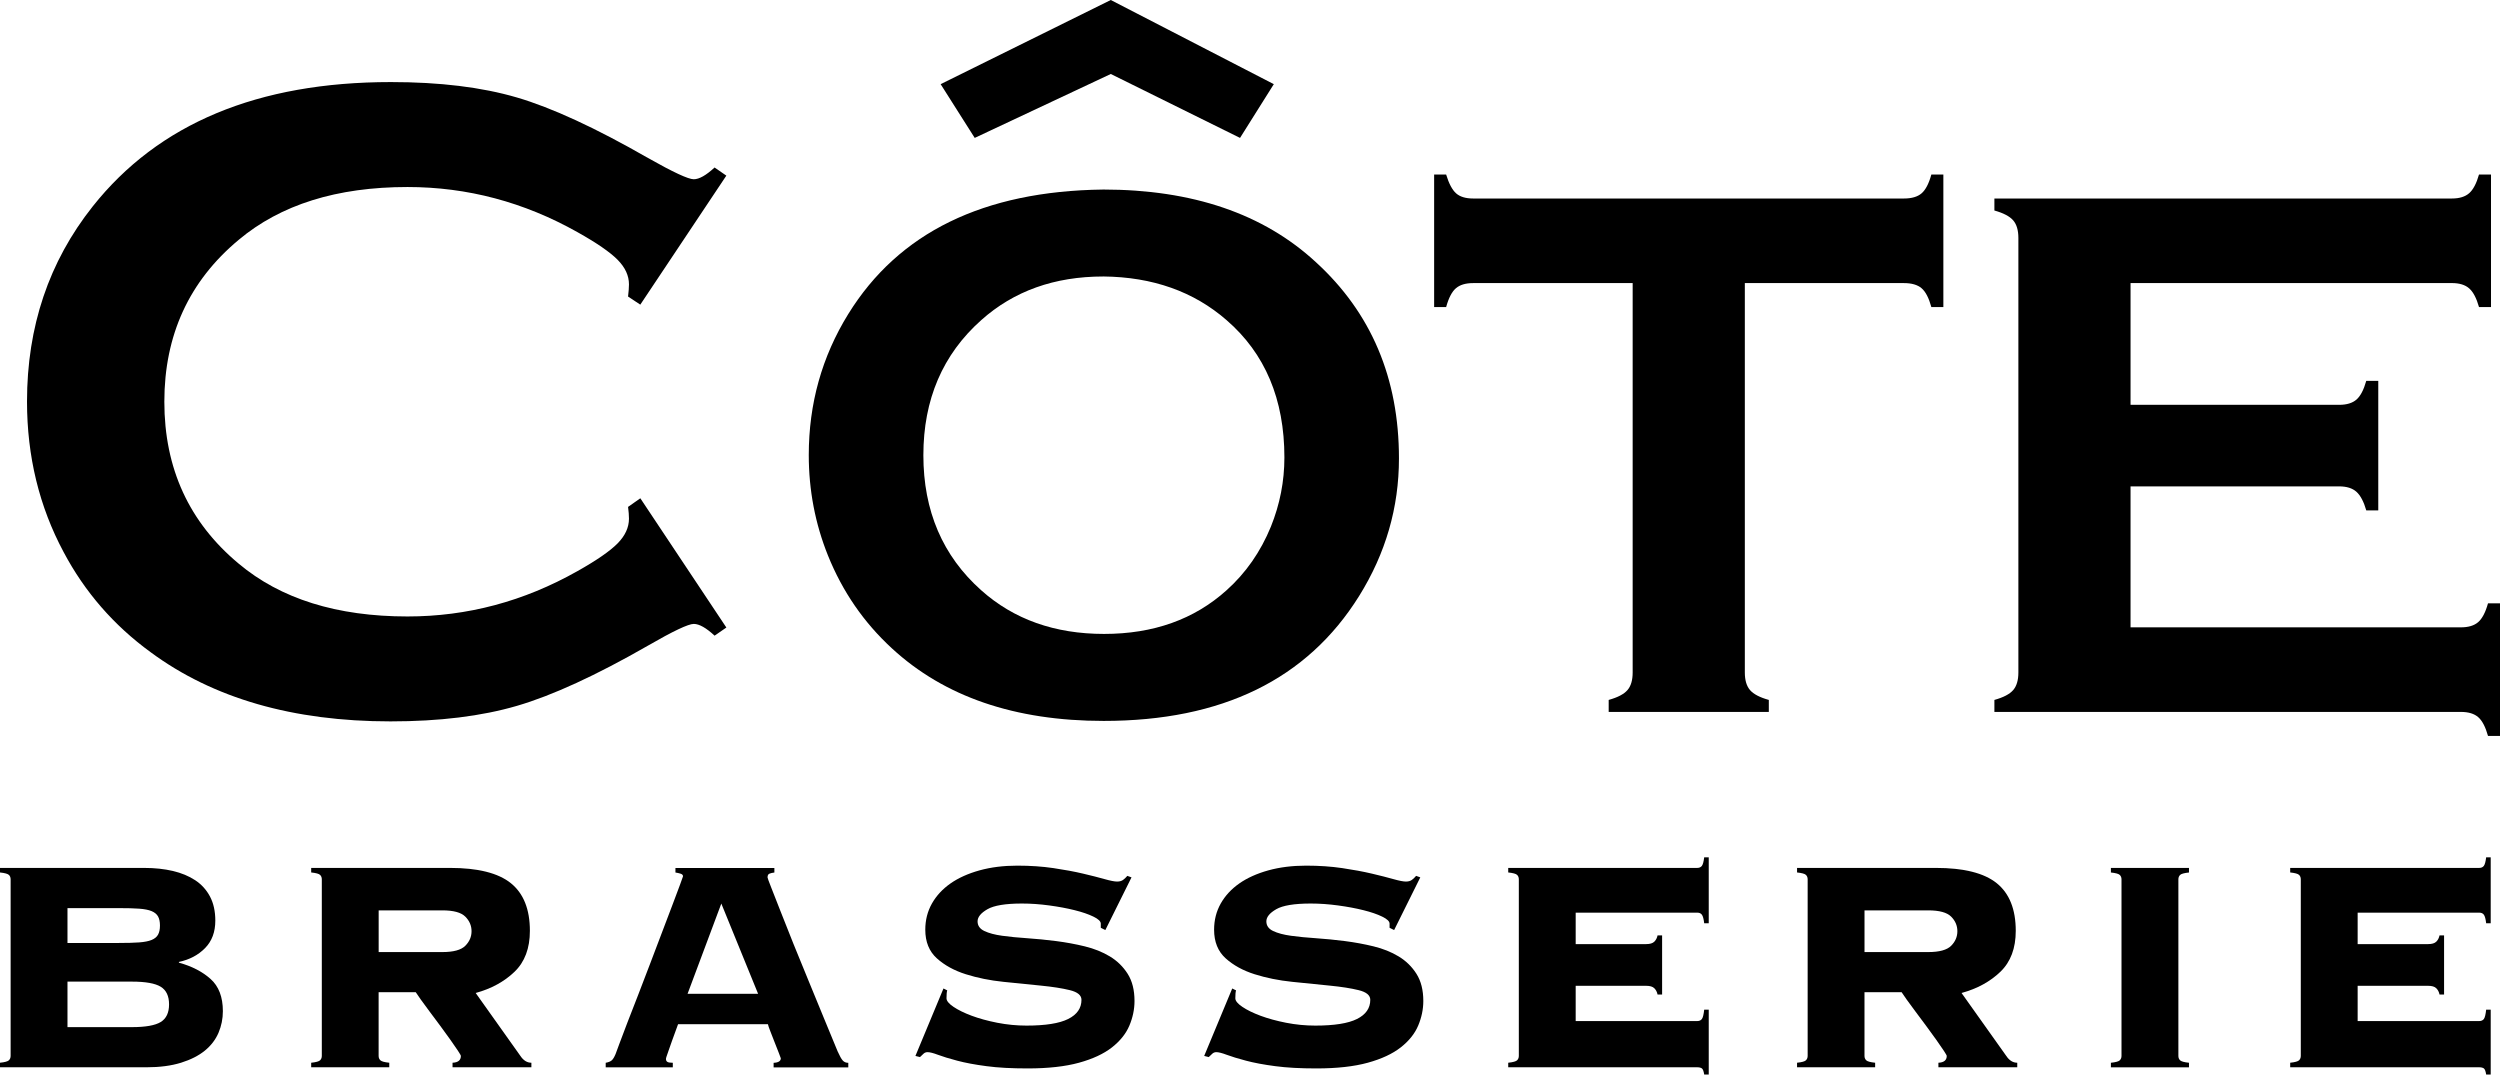 <?xml version="1.0" encoding="UTF-8"?>
<svg xmlns="http://www.w3.org/2000/svg" version="1.1" xmlns:cc="http://creativecommons.org/ns#" xmlns:dc="http://purl.org/dc/elements/1.1/" xmlns:inkscape="http://www.inkscape.org/namespaces/inkscape" xmlns:rdf="http://www.w3.org/1999/02/22-rdf-syntax-ns#" xmlns:sodipodi="http://sodipodi.sourceforge.net/DTD/sodipodi-0.dtd" xmlns:svg="http://www.w3.org/2000/svg" viewBox="0 0 118.106 50.762">
  <!-- Generator: Adobe Illustrator 29.0.0, SVG Export Plug-In . SVG Version: 2.1.0 Build 186)  -->
  <defs>
    <style>
      .st0 {
        fill-rule: evenodd;
      }
    </style>
  </defs>
  <g id="svg14869" inkscape:version="0.92.0 r15299">
    <sodipodi:namedview id="base" bordercolor="#666666" borderopacity="1.0" fit-margin-bottom="0" fit-margin-left="0" fit-margin-right="0" fit-margin-top="0" inkscape:current-layer="layer1" inkscape:cx="59.053039" inkscape:cy="25.380925" inkscape:document-units="mm" inkscape:pageopacity="0.0" inkscape:pageshadow="2" inkscape:window-height="744" inkscape:window-maximized="1" inkscape:window-width="1280" inkscape:window-x="-4" inkscape:window-y="-4" inkscape:zoom="7.5948673" pagecolor="#ffffff" showgrid="false" units="px"/>
    <g id="layer1" inkscape:groupmode="layer" inkscape:label="Layer 1">
      <g id="g14837">
        <path id="Fill-1" class="st0" d="M52.124,13.062c-2.308,0-4.231.687-5.769,2.062-1.822,1.623-2.733,3.751-2.733,6.381s.911,4.758,2.733,6.381c1.538,1.375,3.473,2.062,5.804,2.062s4.26-.687,5.786-2.062c.911-.817,1.609-1.819,2.094-3.004.426-1.054.639-2.145.639-3.271,0-2.749-.911-4.912-2.733-6.488-1.55-1.351-3.491-2.038-5.822-2.062M52.105,8.954c4.229,0,7.582,1.143,10.058,3.429,2.618,2.392,3.927,5.484,3.927,9.274,0,2.321-.628,4.489-1.884,6.503-2.452,3.932-6.474,5.898-12.066,5.898-4.194,0-7.529-1.143-10.005-3.429-1.327-1.22-2.334-2.683-3.021-4.388-.604-1.504-.906-3.085-.906-4.744,0-2.428.622-4.649,1.866-6.662,2.381-3.849,6.391-5.809,12.031-5.88" inkscape:connector-curvature="0"/>
        <path id="Fill-3" class="st0" d="M82.43,13.374v18.394c0,.367.082.646.248.836.165.189.46.344.885.462v.567h-7.565v-.567c.425-.118.72-.272.885-.462.165-.189.248-.469.248-.836V13.374h-7.533c-.356,0-.628.081-.817.243-.189.162-.344.459-.462.89h-.567v-6.262h.567c.13.43.288.726.471.889.183.163.453.244.809.244h20.346c.367,0,.646-.081.835-.244.189-.163.344-.459.462-.889h.567v6.262h-.567c-.119-.432-.272-.728-.462-.89-.189-.162-.468-.243-.835-.243h-7.515Z" inkscape:connector-curvature="0"/>
        <path id="Fill-5" class="st0" d="M100.652,22.979v6.658h15.607c.355,0,.628-.082.818-.248.189-.165.344-.46.462-.885h.567v6.262h-.567c-.119-.425-.273-.72-.462-.885-.189-.166-.462-.248-.818-.248h-22.039v-.567c.425-.118.72-.272.885-.462.165-.189.248-.468.248-.836V11.242c0-.367-.083-.646-.248-.835-.166-.189-.46-.344-.885-.462v-.567h21.614c.355,0,.628-.084.818-.253.189-.168.344-.462.462-.881h.567v6.262h-.567c-.119-.42-.273-.713-.463-.881-.189-.168-.462-.252-.817-.252h-15.182v5.752h9.855c.355,0,.628-.082.818-.248.189-.165.344-.46.463-.885h.567v6.12h-.567c-.119-.413-.273-.705-.463-.877-.19-.171-.463-.257-.818-.257h-9.855Z" inkscape:connector-curvature="0"/>
        <path id="Fill-8" class="st0" d="M30.25,23.539l4.065,6.107-.556.384c-.399-.37-.727-.555-.984-.555s-.977.341-2.16,1.024c-2.452,1.407-4.516,2.356-6.191,2.846-1.675.49-3.668.735-5.977.735-4.605,0-8.383-1.09-11.333-3.27-1.739-1.268-3.108-2.843-4.106-4.724-1.154-2.152-1.732-4.525-1.732-7.118,0-3.534,1.033-6.605,3.101-9.213,3.107-3.919,7.805-5.878,14.091-5.878,2.309,0,4.291.242,5.945.726,1.654.484,3.721,1.438,6.201,2.861,1.183.669,1.903,1.004,2.16,1.004s.584-.185.984-.555l.556.384-4.065,6.095-.578-.383c.026-.227.043-.418.043-.575,0-.412-.178-.798-.535-1.16-.357-.362-.991-.799-1.904-1.31-2.524-1.419-5.199-2.129-8.023-2.129-3.337,0-5.997.833-7.98,2.499-2.339,1.951-3.508,4.499-3.508,7.645s1.169,5.695,3.508,7.645c1.982,1.666,4.643,2.499,7.98,2.499,2.824,0,5.498-.713,8.023-2.139.913-.513,1.547-.952,1.904-1.315.356-.364.535-.752.535-1.166,0-.157-.015-.342-.043-.556l.578-.406Z" inkscape:connector-curvature="0"/>
        <polygon id="Fill-10" class="st0" points="46.048 6.515 44.438 3.976 52.476 0 60.178 3.976 58.582 6.515 52.476 3.495 46.048 6.515"/>
        <path id="Fill-13" class="st0" d="M6.232,48.524c.645,0,1.098-.081,1.361-.242.262-.161.394-.439.394-.833s-.131-.671-.394-.833c-.263-.161-.716-.242-1.361-.242h-3.044v2.149h3.044ZM5.623,44.548c.382,0,.698-.008.949-.026.251-.019.448-.057.591-.116.143-.06.245-.143.304-.251s.09-.251.09-.43-.03-.322-.09-.43c-.06-.107-.161-.191-.304-.251s-.34-.098-.591-.116c-.251-.019-.567-.026-.949-.026h-2.435v1.647h2.435ZM.421,41.334c-.054-.053-.194-.092-.421-.116v-.215h6.823c.489,0,.937.048,1.343.143.406.096.758.242,1.057.439.298.197.531.454.698.77.167.317.251.696.251,1.137,0,.537-.161.97-.484,1.298-.322.329-.734.546-1.236.654v.034c.609.167,1.107.424,1.495.77.388.346.582.854.582,1.522,0,.358-.069.698-.206,1.021-.138.322-.352.603-.644.842-.293.239-.669.43-1.128.573-.46.143-1.006.215-1.638.215H0v-.215c.227-.023.367-.063.421-.116s.081-.122.081-.206v-8.345c0-.084-.026-.152-.081-.206v.002Z" inkscape:connector-curvature="0"/>
        <path id="Fill-15" class="st0" d="M20.897,44.978c.525,0,.887-.099,1.084-.296.197-.197.296-.427.296-.69s-.099-.492-.296-.689c-.197-.197-.558-.295-1.084-.295h-3.008v1.97h3.008ZM17.969,50.09c.054.054.194.093.421.116v.215h-3.689v-.215c.227-.023.367-.062.421-.116.054-.054.081-.122.081-.206v-8.345c0-.084-.026-.152-.081-.206-.054-.054-.194-.092-.421-.116v-.215h6.554c1.325,0,2.286.242,2.883.725.597.484.895,1.233.895,2.247,0,.824-.242,1.469-.725,1.934-.484.466-1.096.8-1.836,1.003l2.113,2.973c.143.215.316.322.519.322v.215h-3.725v-.215c.263-.011.394-.119.394-.322,0-.023-.048-.107-.143-.251-.096-.144-.215-.316-.358-.519-.143-.203-.302-.421-.475-.654-.173-.233-.34-.457-.501-.672-.161-.215-.302-.406-.421-.573-.119-.167-.197-.28-.233-.34h-1.755v3.008c0,.084.026.152.081.206h0Z" inkscape:connector-curvature="0"/>
        <path id="Fill-17" class="st0" d="M35.814,46.948l-1.737-4.262-1.594,4.262h3.331ZM31.462,50.028c0,.06.019.105.063.135.042.03.128.045.26.045v.215h-3.17v-.215c.131-.023.227-.063.287-.116.06-.053.119-.152.179-.295.023-.06.084-.221.179-.484.095-.262.221-.594.376-.994.155-.4.328-.845.519-1.334.191-.489.382-.988.573-1.495.191-.507.379-1.003.564-1.486.185-.484.349-.916.493-1.298.143-.382.26-.692.349-.931.09-.239.134-.364.134-.376,0-.06-.039-.101-.116-.125-.078-.023-.158-.042-.242-.054v-.215h4.674v.215c-.096.011-.173.03-.233.054-.06.023-.09.084-.09.179,0,.023.056.179.17.466.113.287.26.66.439,1.119.179.46.385.979.618,1.558.233.579.475,1.17.725,1.773.251.603.492,1.191.725,1.764.233.573.445,1.086.636,1.54.096.215.176.358.242.43.065.071.152.107.26.107v.215h-3.528v-.215c.227-.011.34-.083.34-.215,0-.011-.03-.093-.09-.242-.06-.149-.125-.316-.197-.501-.072-.185-.141-.361-.206-.528-.066-.167-.105-.28-.116-.34h-4.244c-.119.322-.215.585-.287.788-.071.203-.128.364-.17.484-.042.119-.072.206-.09.26-.019.054-.026.093-.026.116h0Z" inkscape:connector-curvature="0"/>
        <path id="Fill-19" class="st0" d="M44.749,46.787c-.023.071-.034.197-.034.376,0,.12.11.254.331.403.221.149.507.29.86.421.352.131.755.242,1.209.331.454.089.913.134,1.379.134.895,0,1.552-.104,1.97-.313.418-.209.627-.511.627-.904,0-.215-.182-.367-.546-.457-.364-.09-.821-.161-1.37-.215-.549-.054-1.14-.113-1.773-.179-.633-.065-1.224-.185-1.773-.358-.549-.173-1.006-.424-1.37-.752-.364-.328-.546-.779-.546-1.352,0-.454.104-.865.313-1.236.209-.37.502-.686.877-.949.376-.263.833-.468,1.37-.618.537-.149,1.134-.224,1.791-.224.609,0,1.176.039,1.701.116.525.078.991.164,1.397.26.406.096.746.182,1.021.26.274.078.471.116.591.116s.215-.026.287-.081c.071-.054.137-.116.197-.188l.197.071-1.236,2.489-.215-.107v-.197c0-.107-.116-.218-.349-.331s-.528-.215-.887-.304c-.358-.09-.758-.164-1.2-.224-.442-.06-.872-.09-1.289-.09-.776,0-1.319.09-1.63.269-.311.179-.466.37-.466.573s.107.355.322.457c.215.102.495.176.842.224.346.048.74.087,1.182.116.442.03.895.075,1.361.134.466.06.919.143,1.361.251.442.108.836.266,1.182.475.346.209.627.484.842.823.215.34.322.767.322,1.28,0,.394-.081.782-.242,1.164-.161.382-.436.725-.823,1.03-.388.304-.908.546-1.558.725-.651.179-1.46.269-2.427.269-.752,0-1.4-.034-1.943-.107-.543-.071-1.006-.158-1.388-.26-.382-.101-.683-.194-.904-.277-.221-.083-.385-.125-.492-.125-.072,0-.135.023-.188.072-.054.048-.111.102-.17.161l-.215-.054,1.325-3.187.177.089Z" inkscape:connector-curvature="0"/>
        <path id="Fill-21" class="st0" d="M58.394,46.787c-.023.071-.034.197-.034.376,0,.12.11.254.331.403.22.149.507.29.859.421.352.131.755.242,1.209.331.454.089.914.134,1.379.134.895,0,1.552-.104,1.97-.313.418-.209.627-.511.627-.904,0-.215-.182-.367-.546-.457-.364-.09-.821-.161-1.37-.215-.549-.054-1.14-.113-1.773-.179-.633-.065-1.224-.185-1.773-.358-.549-.173-1.006-.424-1.37-.752-.364-.328-.546-.779-.546-1.352,0-.454.104-.865.313-1.236.209-.37.502-.686.877-.949.376-.263.833-.468,1.37-.618.537-.149,1.134-.224,1.791-.224.609,0,1.176.039,1.701.116.525.078.991.164,1.397.26.406.096.746.182,1.02.26.274.078.472.116.591.116s.215-.026.287-.081.137-.116.197-.188l.197.071-1.236,2.489-.215-.107v-.197c0-.107-.116-.218-.349-.331s-.528-.215-.887-.304c-.358-.09-.758-.164-1.2-.224-.442-.06-.872-.09-1.289-.09-.777,0-1.319.09-1.63.269-.311.179-.466.37-.466.573s.107.355.322.457c.215.102.495.176.842.224.346.048.74.087,1.182.116.442.03.895.075,1.361.134.465.06.919.143,1.361.251.441.108.836.266,1.182.475.346.209.627.484.842.823.215.34.323.767.323,1.28,0,.394-.081.782-.242,1.164-.161.382-.436.725-.824,1.03-.388.304-.908.546-1.558.725-.651.179-1.46.269-2.427.269-.752,0-1.4-.034-1.943-.107-.544-.071-1.006-.158-1.388-.26-.382-.101-.684-.194-.905-.277-.221-.083-.385-.125-.492-.125-.071,0-.135.023-.188.072-.054.048-.111.102-.17.161l-.215-.054,1.325-3.187.178.089Z" inkscape:connector-curvature="0"/>
        <path id="Fill-23" class="st0" d="M78.307,46.984c-.023-.119-.075-.218-.152-.296-.078-.078-.206-.116-.385-.116h-3.331v1.665h5.748c.096,0,.167-.034.215-.098.048-.065.084-.212.108-.439h.215v3.062h-.215c-.023-.155-.06-.251-.108-.287-.048-.034-.119-.054-.215-.054h-8.935v-.215c.226-.023.367-.063.42-.116.054-.054.081-.122.081-.206v-8.345c0-.084-.026-.152-.081-.206-.054-.054-.194-.092-.42-.116v-.215h8.935c.096,0,.167-.034.215-.098.048-.065.084-.2.108-.403h.215v3.116h-.215c-.023-.203-.06-.337-.108-.403-.048-.065-.119-.098-.215-.098h-5.748v1.486h3.331c.179,0,.307-.039.385-.116s.128-.176.152-.295h.215v2.793h-.215Z" inkscape:connector-curvature="0"/>
        <path id="Fill-25" class="st0" d="M91.093,44.978c.525,0,.886-.099,1.083-.296.197-.197.295-.427.295-.69s-.098-.492-.295-.689c-.197-.197-.558-.295-1.083-.295h-3.009v1.97h3.009ZM88.165,50.09c.054.054.194.093.421.116v.215h-3.689v-.215c.226-.023.367-.062.42-.116.054-.054.081-.122.081-.206v-8.345c0-.084-.026-.152-.081-.206-.053-.054-.194-.092-.42-.116v-.215h6.554c1.325,0,2.286.242,2.883.725.597.484.895,1.233.895,2.247,0,.824-.242,1.469-.725,1.934-.484.466-1.095.8-1.836,1.003l2.113,2.973c.143.215.316.322.519.322v.215h-3.725v-.215c.262-.011.394-.119.394-.322,0-.023-.048-.107-.143-.251-.096-.144-.215-.316-.358-.519-.144-.203-.302-.421-.475-.654-.173-.233-.34-.457-.501-.672-.161-.215-.302-.406-.421-.573-.119-.167-.197-.28-.233-.34h-1.755v3.008c0,.084.026.152.081.206h0Z" inkscape:connector-curvature="0"/>
        <path id="Fill-27" class="st0" d="M99.724,50.207c.227-.023.367-.062.42-.116.054-.054.081-.122.081-.206v-8.344c0-.084-.026-.152-.081-.206-.054-.054-.194-.092-.42-.116v-.215h3.689v.215c-.227.023-.367.063-.42.116-.054.054-.081.122-.081.206v8.344c0,.084.026.152.081.206.054.054.194.093.42.116v.215h-3.689v-.215Z" inkscape:connector-curvature="0"/>
        <path id="Fill-29" class="st0" d="M115.249,46.984c-.023-.119-.075-.218-.152-.296-.078-.078-.206-.116-.385-.116h-3.331v1.665h5.748c.096,0,.167-.034.215-.098.048-.065.084-.212.108-.439h.215v3.062h-.215c-.023-.155-.06-.251-.108-.287-.048-.034-.119-.054-.215-.054h-8.935v-.215c.226-.023.367-.063.42-.116.054-.054.081-.122.081-.206v-8.345c0-.084-.026-.152-.081-.206-.054-.054-.194-.092-.42-.116v-.215h8.935c.096,0,.167-.034.215-.098.048-.065.084-.2.108-.403h.215v3.116h-.215c-.023-.203-.06-.337-.108-.403-.048-.065-.119-.098-.215-.098h-5.748v1.486h3.331c.179,0,.307-.039.385-.116s.128-.176.152-.295h.215v2.793h-.215Z" inkscape:connector-curvature="0"/>
      </g>
    </g>
  </g>
</svg>